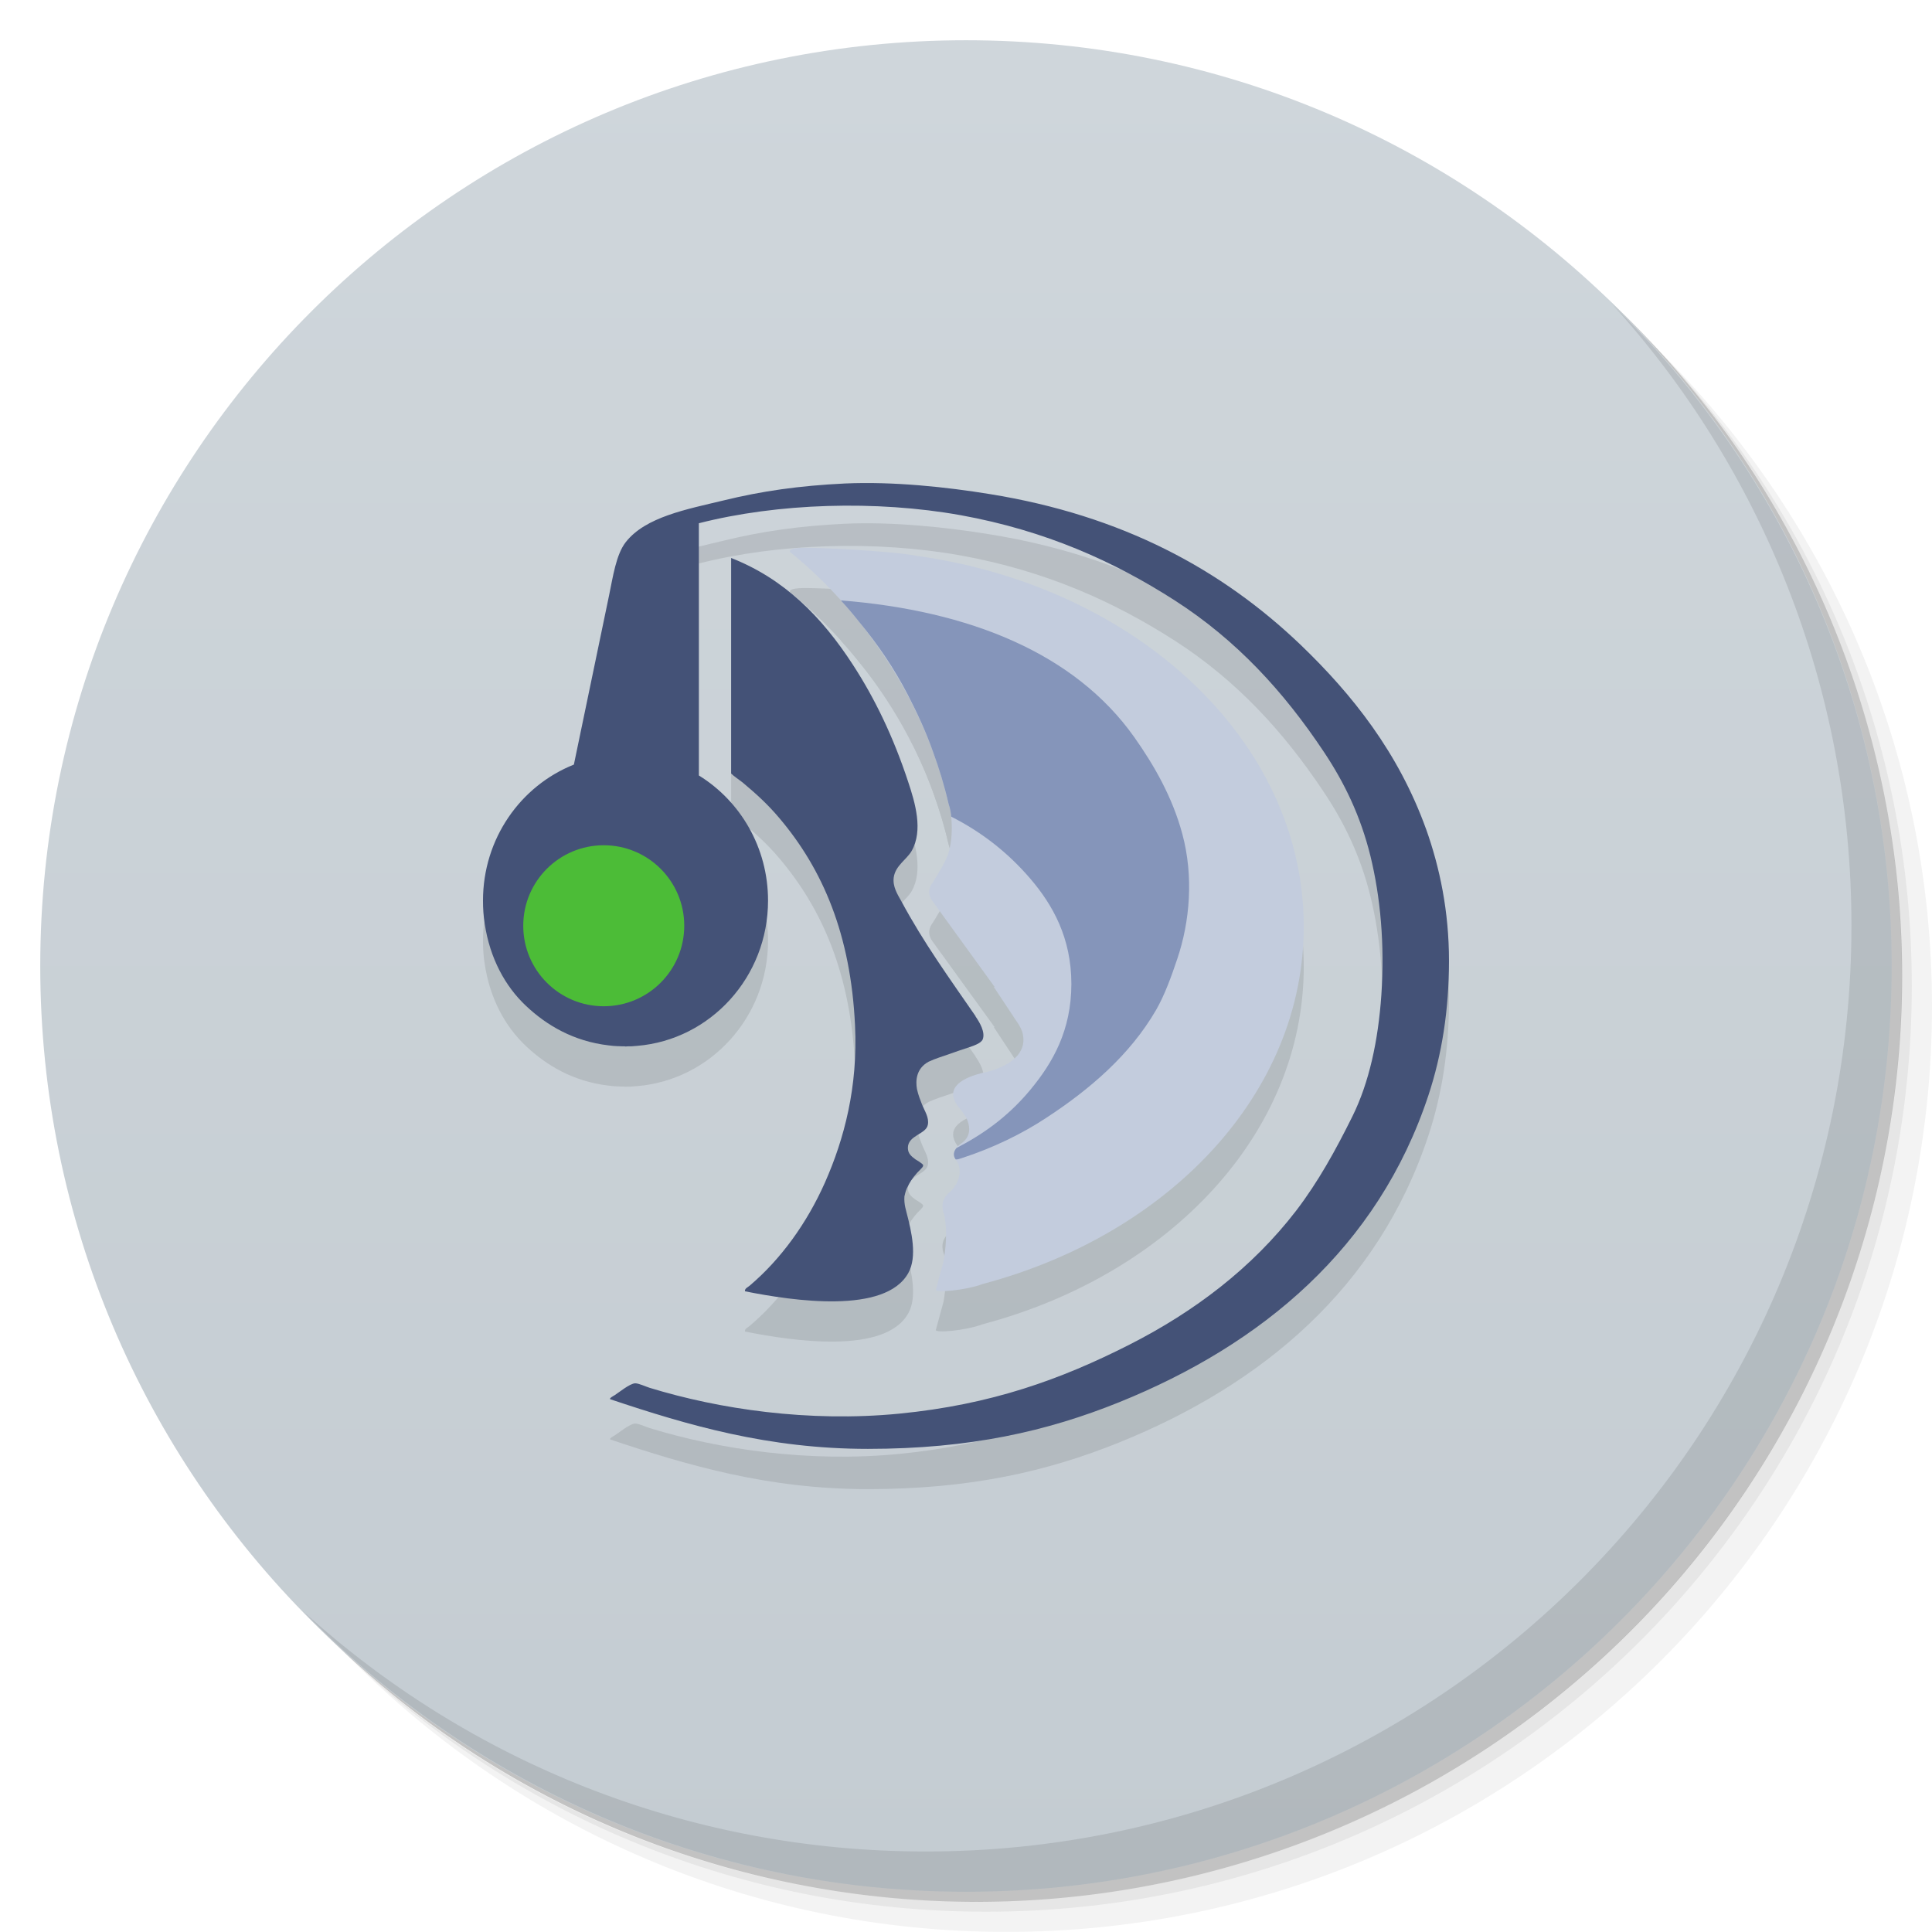 <svg viewBox="0 0 48 48"><defs><linearGradient id="linearGradient3764" x1="1" x2="47" gradientUnits="userSpaceOnUse" gradientTransform="matrix(0,-1,1,0,-1.5e-6,48)"><stop stop-color="#c4ccd2" stop-opacity="1"/><stop offset="1" stop-color="#cfd6db" stop-opacity="1"/></linearGradient><clipPath id="clipPath-363228024"><g transform="translate(0,-1004.362)"><path d="m -24 13 c 0 1.105 -0.672 2 -1.5 2 -0.828 0 -1.5 -0.895 -1.5 -2 0 -1.105 0.672 -2 1.5 -2 0.828 0 1.5 0.895 1.5 2 z" transform="matrix(15.333,0,0,11.5,415,878.862)" fill="#1890d0"/></g></clipPath><clipPath id="clipPath-379224256"><g transform="translate(0,-1004.362)"><path d="m -24 13 c 0 1.105 -0.672 2 -1.5 2 -0.828 0 -1.5 -0.895 -1.5 -2 0 -1.105 0.672 -2 1.5 -2 0.828 0 1.5 0.895 1.5 2 z" transform="matrix(15.333,0,0,11.5,415,878.862)" fill="#1890d0"/></g></clipPath></defs><g><g transform="translate(0,-1004.362)"><path d="m 25 1006.36 c -12.703 0 -23 10.298 -23 23 0 6.367 2.601 12.12 6.781 16.281 4.085 3.712 9.514 5.969 15.469 5.969 12.703 0 23 -10.297 23 -23 0 -5.954 -2.256 -11.384 -5.969 -15.469 -4.165 -4.181 -9.914 -6.781 -16.281 -6.781 z m 16.281 6.781 c 3.854 4.113 6.219 9.637 6.219 15.719 0 12.703 -10.297 23 -23 23 -6.081 0 -11.606 -2.364 -15.719 -6.219 4.16 4.144 9.883 6.719 16.219 6.719 12.703 0 23 -10.297 23 -23 0 -6.335 -2.575 -12.06 -6.719 -16.219 z" opacity="0.05"/><path d="m 41.28 1013.14 c 3.712 4.085 5.969 9.514 5.969 15.469 0 12.703 -10.297 23 -23 23 -5.954 0 -11.384 -2.256 -15.469 -5.969 4.113 3.854 9.637 6.219 15.719 6.219 12.703 0 23 -10.297 23 -23 0 -6.081 -2.364 -11.606 -6.219 -15.719 z" opacity="0.1"/><path transform="matrix(15.333,0,0,11.5,415.25,879.112)" d="m -24 13 a 1.5 2 0 1 1 -3 0 1.5 2 0 1 1 3 0 z" opacity="0.2"/></g></g><g><path d="m 24 1 c 12.703 0 23 10.297 23 23 c 0 12.703 -10.297 23 -23 23 -12.703 0 -23 -10.297 -23 -23 0 -12.703 10.297 -23 23 -23 z" fill="url(#linearGradient3764)" fill-opacity="1"/></g><g/><g><g clip-path="url(#clipPath-363228024)"><g transform="translate(0,1)"><g opacity="0.1"><!-- color: #cfd6db --><g><path d="m 22.762 13.809 c -0.016 -0.004 -0.027 -0.008 -0.043 -0.012 c -0.707 -0.113 -2.285 -0.188 -2.727 -0.188 c -0.445 0 -0.363 0.105 -0.363 0.105 c 0.777 0.621 3.125 2.734 3.941 6.27 c 0 0 0.039 0.102 0.059 0.262 c 0 0.004 0 0.008 0 0.008 c 0.027 0.25 0.039 0.633 -0.082 0.996 c -0.109 0.266 -0.379 0.684 -0.379 0.684 c -0.074 0.098 -0.148 0.27 0.016 0.477 l 1.527 2.109 l -0.02 0 l 0.566 0.855 c 0 0 0.086 0.109 0.141 0.262 c 0.188 0.66 -0.586 0.922 -0.883 0.996 c -0.031 0.008 -0.109 0.023 -0.109 0.023 c -0.41 0.102 -0.992 0.34 -0.59 0.848 c 0 0 0 0 0 0.004 c 0.008 0.008 0.016 0.016 0.023 0.027 c 0.031 0.035 0.086 0.105 0.168 0.234 c 0.078 0.164 0.145 0.43 -0.094 0.617 c -0.125 0.082 -0.336 0.266 -0.133 0.473 l -0.012 -0.016 c 0 0 0.027 0.035 0.051 0.102 c 0.094 0.352 -0.137 0.598 -0.23 0.68 c -0.012 0.008 -0.02 0.02 -0.031 0.027 c 0 0 -0.004 0.004 -0.004 0.004 l 0.004 -0.004 c -0.246 0.227 -0.102 0.516 -0.102 0.516 c 0 0 0 0 0 0.004 c 0.004 0.023 0.012 0.051 0.016 0.078 c 0.063 0.355 0.027 0.762 -0.031 1.094 l -0.191 0.699 l 0 -0.004 c -0.035 0.086 0.738 0.023 1.172 -0.141 c 4.629 -1.23 7.969 -4.738 7.969 -8.879 c 0 -4.617 -4.16 -8.453 -9.629 -9.211" fill="#000" stroke="none" fill-rule="evenodd" fill-opacity="1"/><path d="m 24.24 25.25 c -0.66 -0.957 -1.289 -1.824 -1.844 -2.855 c -0.098 -0.176 -0.223 -0.367 -0.191 -0.598 c 0.043 -0.293 0.32 -0.441 0.445 -0.656 c 0.289 -0.512 0.09 -1.188 -0.09 -1.727 c -0.363 -1.098 -0.82 -2.055 -1.375 -2.906 c -0.762 -1.172 -1.691 -2.125 -3.02 -2.645 l 0 5.355 c 0.07 0.07 0.211 0.164 0.281 0.219 c 0.344 0.289 0.617 0.535 0.902 0.871 c 1.102 1.293 1.789 2.922 1.895 5.168 c 0.074 1.52 -0.266 2.82 -0.75 3.91 c -0.445 1 -1.09 1.898 -1.871 2.559 c -0.039 0.035 -0.125 0.066 -0.113 0.137 c 1.207 0.242 3.492 0.574 4.059 -0.457 c 0.223 -0.402 0.082 -1.016 -0.047 -1.508 c -0.012 -0.043 -0.02 -0.082 -0.031 -0.125 c -0.016 -0.074 -0.027 -0.172 -0.02 -0.266 c 0.008 -0.031 0.02 -0.102 0.055 -0.191 c 0.008 -0.012 0.012 -0.023 0.02 -0.039 c 0.047 -0.105 0.125 -0.23 0.242 -0.359 c 0.145 -0.145 0.148 -0.152 0.148 -0.188 c 0 -0.035 -0.191 -0.145 -0.191 -0.145 c -0.098 -0.074 -0.188 -0.141 -0.188 -0.285 c 0 -0.316 0.453 -0.336 0.496 -0.574 c 0.035 -0.18 -0.078 -0.34 -0.141 -0.496 c -0.043 -0.109 -0.098 -0.246 -0.129 -0.391 c -0.035 -0.199 -0.027 -0.508 0.289 -0.68 c 0.164 -0.078 0.375 -0.141 0.527 -0.195 c 0.137 -0.051 0.281 -0.098 0.434 -0.148 c 0.133 -0.047 0.336 -0.105 0.383 -0.211 c 0.07 -0.176 -0.074 -0.422 -0.18 -0.574" fill="#000" stroke="none" fill-rule="evenodd" fill-opacity="1"/><path d="m 23.629 20.246 c 0 0.004 0 0.008 0 0.008 c 0 0.012 0 0.023 0.004 0.035 c 0.77 0.391 1.418 0.902 1.973 1.551 c 0.547 0.641 1.012 1.461 1.012 2.605 c 0 1.16 -0.469 1.965 -1.012 2.621 c -0.48 0.582 -1.055 1.039 -1.75 1.406 c -0.027 0.016 -0.059 0.031 -0.094 0.051 c -0.063 0.078 -0.094 0.176 -0.02 0.281 c 0.043 0.008 0.094 -0.012 0.152 -0.031 c 0.773 -0.25 1.504 -0.605 2.117 -1.012 c 1.066 -0.699 2.063 -1.551 2.711 -2.668 c 0.211 -0.367 0.375 -0.816 0.527 -1.27 c 0.313 -0.922 0.41 -2.051 0.125 -3.105 c -0.246 -0.914 -0.699 -1.703 -1.195 -2.406 c -1.473 -2.078 -4.086 -3.141 -7.281 -3.395 l 0 0.008 c 0.148 0.16 0.297 0.336 0.449 0.527 c 0.461 0.555 0.871 1.156 1.215 1.824 c 0.227 0.438 0.441 0.902 0.617 1.398 c 0.152 0.414 0.285 0.848 0.391 1.309 c 0 0 0.039 0.102 0.059 0.262" fill="#000" stroke="none" fill-rule="evenodd" fill-opacity="1"/><path d="m 35.43 20.598 c -0.684 -1.898 -1.828 -3.34 -3.117 -4.578 c -1.961 -1.875 -4.43 -3.215 -7.73 -3.746 c -1.059 -0.172 -2.379 -0.316 -3.59 -0.262 c -1.137 0.055 -2.066 0.188 -3.02 0.422 c -0.906 0.219 -1.934 0.406 -2.426 1.035 c -0.242 0.309 -0.32 0.871 -0.414 1.32 c -0.301 1.449 -0.582 2.789 -0.875 4.207 c -1.324 0.527 -2.258 1.84 -2.258 3.379 c 0 0.004 0 0.008 0 0.012 c 0 0.184 0.012 0.371 0.043 0.566 c 0.129 0.855 0.508 1.551 1.023 2.035 c 0.512 0.484 1.184 0.883 2.055 0.984 c 0.078 0.012 0.156 0.016 0.23 0.02 c 0.008 0 0.016 0 0.023 0 c 0.051 0.004 0.098 0.004 0.148 0.004 c 0.004 0 0.012 0.004 0.016 0.004 c 0.02 0 0.039 -0.004 0.055 -0.004 c 0.031 0 0.059 0 0.09 0 c 0.047 -0.004 0.094 -0.008 0.145 -0.012 c 0 0 0.004 0 0.004 0 c 1.82 -0.152 3.25 -1.711 3.25 -3.609 c 0 -1.32 -0.688 -2.473 -1.719 -3.109 l 0 -6.266 c 1.957 -0.5 4.402 -0.578 6.512 -0.199 c 2.105 0.383 3.801 1.145 5.32 2.121 c 1.516 0.977 2.688 2.242 3.699 3.762 c 0.508 0.762 0.91 1.59 1.156 2.59 c 0.246 1.01 0.355 2.176 0.27 3.441 c -0.078 1.141 -0.305 2.184 -0.719 3.02 c -0.422 0.852 -0.852 1.629 -1.398 2.344 c -1.094 1.422 -2.527 2.508 -4.141 3.328 c -1.699 0.863 -3.434 1.492 -5.723 1.715 c -2.25 0.219 -4.473 -0.113 -6.195 -0.641 c -0.113 -0.035 -0.27 -0.113 -0.363 -0.113 c -0.133 0.004 -0.402 0.227 -0.512 0.297 c -0.047 0.027 -0.133 0.074 -0.109 0.098 c 1.934 0.648 3.93 1.234 6.402 1.234 c 2.539 0 4.457 -0.438 6.246 -1.16 c 3.539 -1.43 6.426 -3.832 7.68 -7.621 c 0.336 -1.016 0.512 -2.125 0.512 -3.344 c 0 -1.227 -0.227 -2.313 -0.57 -3.277" fill="#000" stroke="none" fill-rule="evenodd" fill-opacity="1"/><path d="m 17 23 c 0 1.105 -0.895 2 -2 2 c -1.105 0 -2 -0.895 -2 -2 c 0 -1.105 0.895 -2 2 -2 c 1.105 0 2 0.895 2 2" fill="#000" stroke="none" fill-rule="evenodd" fill-opacity="1"/></g></g></g></g></g><g><g clip-path="url(#clipPath-379224256)"><!-- color: #cfd6db --><g><path d="m 22.762 13.809 c -0.016 -0.004 -0.027 -0.008 -0.043 -0.012 c -0.707 -0.113 -2.285 -0.188 -2.727 -0.188 c -0.445 0 -0.363 0.105 -0.363 0.105 c 0.777 0.621 3.125 2.734 3.941 6.27 c 0 0 0.039 0.102 0.059 0.262 c 0 0.004 0 0.008 0 0.008 c 0.027 0.25 0.039 0.633 -0.082 0.996 c -0.109 0.266 -0.379 0.684 -0.379 0.684 c -0.074 0.098 -0.148 0.27 0.016 0.477 l 1.527 2.109 l -0.02 0 l 0.566 0.855 c 0 0 0.086 0.109 0.141 0.262 c 0.188 0.66 -0.586 0.922 -0.883 0.996 c -0.031 0.008 -0.109 0.023 -0.109 0.023 c -0.41 0.102 -0.992 0.34 -0.59 0.848 c 0 0 0 0 0 0.004 c 0.008 0.008 0.016 0.016 0.023 0.027 c 0.031 0.035 0.086 0.105 0.168 0.234 c 0.078 0.164 0.145 0.43 -0.094 0.617 c -0.125 0.082 -0.336 0.266 -0.133 0.473 l -0.012 -0.016 c 0 0 0.027 0.035 0.051 0.102 c 0.094 0.352 -0.137 0.598 -0.23 0.68 c -0.012 0.008 -0.02 0.02 -0.031 0.027 c 0 0 -0.004 0.004 -0.004 0.004 l 0.004 -0.004 c -0.246 0.227 -0.102 0.516 -0.102 0.516 c 0 0 0 0 0 0.004 c 0.004 0.023 0.012 0.051 0.016 0.078 c 0.063 0.355 0.027 0.762 -0.031 1.094 l -0.191 0.699 l 0 -0.004 c -0.035 0.086 0.738 0.023 1.172 -0.141 c 4.629 -1.23 7.969 -4.738 7.969 -8.879 c 0 -4.617 -4.16 -8.453 -9.629 -9.211" fill="#c3ccdd" stroke="none" fill-rule="evenodd" fill-opacity="1"/><path d="m 24.24 25.25 c -0.66 -0.957 -1.289 -1.824 -1.844 -2.855 c -0.098 -0.176 -0.223 -0.367 -0.191 -0.598 c 0.043 -0.293 0.32 -0.441 0.445 -0.656 c 0.289 -0.512 0.09 -1.188 -0.09 -1.727 c -0.363 -1.098 -0.82 -2.055 -1.375 -2.906 c -0.762 -1.172 -1.691 -2.125 -3.02 -2.645 l 0 5.355 c 0.07 0.07 0.211 0.164 0.281 0.219 c 0.344 0.289 0.617 0.535 0.902 0.871 c 1.102 1.293 1.789 2.922 1.895 5.168 c 0.074 1.52 -0.266 2.82 -0.75 3.91 c -0.445 1 -1.09 1.898 -1.871 2.559 c -0.039 0.035 -0.125 0.066 -0.113 0.137 c 1.207 0.242 3.492 0.574 4.059 -0.457 c 0.223 -0.402 0.082 -1.016 -0.047 -1.508 c -0.012 -0.043 -0.02 -0.082 -0.031 -0.125 c -0.016 -0.074 -0.027 -0.172 -0.02 -0.266 c 0.008 -0.031 0.02 -0.102 0.055 -0.191 c 0.008 -0.012 0.012 -0.023 0.02 -0.039 c 0.047 -0.105 0.125 -0.23 0.242 -0.359 c 0.145 -0.145 0.148 -0.152 0.148 -0.188 c 0 -0.035 -0.191 -0.145 -0.191 -0.145 c -0.098 -0.074 -0.188 -0.141 -0.188 -0.285 c 0 -0.316 0.453 -0.336 0.496 -0.574 c 0.035 -0.18 -0.078 -0.34 -0.141 -0.496 c -0.043 -0.109 -0.098 -0.246 -0.129 -0.391 c -0.035 -0.199 -0.027 -0.508 0.289 -0.68 c 0.164 -0.078 0.375 -0.141 0.527 -0.195 c 0.137 -0.051 0.281 -0.098 0.434 -0.148 c 0.133 -0.047 0.336 -0.105 0.383 -0.211 c 0.07 -0.176 -0.074 -0.422 -0.18 -0.574" fill="#445277" stroke="none" fill-rule="evenodd" fill-opacity="1"/><path d="m 23.629 20.246 c 0 0.004 0 0.008 0 0.008 c 0 0.012 0 0.023 0.004 0.035 c 0.77 0.391 1.418 0.902 1.973 1.551 c 0.547 0.641 1.012 1.461 1.012 2.605 c 0 1.16 -0.469 1.965 -1.012 2.621 c -0.48 0.582 -1.055 1.039 -1.75 1.406 c -0.027 0.016 -0.059 0.031 -0.094 0.051 c -0.063 0.078 -0.094 0.176 -0.02 0.281 c 0.043 0.008 0.094 -0.012 0.152 -0.031 c 0.773 -0.25 1.504 -0.605 2.117 -1.012 c 1.066 -0.699 2.063 -1.551 2.711 -2.668 c 0.211 -0.367 0.375 -0.816 0.527 -1.27 c 0.313 -0.922 0.41 -2.051 0.125 -3.105 c -0.246 -0.914 -0.699 -1.703 -1.195 -2.406 c -1.473 -2.078 -4.086 -3.141 -7.281 -3.395 l 0 0.008 c 0.148 0.16 0.297 0.336 0.449 0.527 c 0.461 0.555 0.871 1.156 1.215 1.824 c 0.227 0.438 0.441 0.902 0.617 1.398 c 0.152 0.414 0.285 0.848 0.391 1.309 c 0 0 0.039 0.102 0.059 0.262" fill="#8595ba" stroke="none" fill-rule="evenodd" fill-opacity="1"/><path d="m 35.43 20.598 c -0.684 -1.898 -1.828 -3.34 -3.117 -4.578 c -1.961 -1.875 -4.43 -3.215 -7.73 -3.746 c -1.059 -0.172 -2.379 -0.316 -3.59 -0.262 c -1.137 0.055 -2.066 0.188 -3.02 0.422 c -0.906 0.219 -1.934 0.406 -2.426 1.035 c -0.242 0.309 -0.32 0.871 -0.414 1.32 c -0.301 1.449 -0.582 2.789 -0.875 4.207 c -1.324 0.527 -2.258 1.84 -2.258 3.379 c 0 0.004 0 0.008 0 0.012 c 0 0.184 0.012 0.371 0.043 0.566 c 0.129 0.855 0.508 1.551 1.023 2.035 c 0.512 0.484 1.184 0.883 2.055 0.984 c 0.078 0.012 0.156 0.016 0.23 0.02 c 0.008 0 0.016 0 0.023 0 c 0.051 0.004 0.098 0.004 0.148 0.004 c 0.004 0 0.012 0.004 0.016 0.004 c 0.02 0 0.039 -0.004 0.055 -0.004 c 0.031 0 0.059 0 0.09 0 c 0.047 -0.004 0.094 -0.008 0.145 -0.012 c 0 0 0.004 0 0.004 0 c 1.82 -0.152 3.25 -1.711 3.25 -3.609 c 0 -1.32 -0.688 -2.473 -1.719 -3.109 l 0 -6.266 c 1.957 -0.5 4.402 -0.578 6.512 -0.199 c 2.105 0.383 3.801 1.145 5.32 2.121 c 1.516 0.977 2.688 2.242 3.699 3.762 c 0.508 0.762 0.91 1.59 1.156 2.59 c 0.246 1.01 0.355 2.176 0.27 3.441 c -0.078 1.141 -0.305 2.184 -0.719 3.02 c -0.422 0.852 -0.852 1.629 -1.398 2.344 c -1.094 1.422 -2.527 2.508 -4.141 3.328 c -1.699 0.863 -3.434 1.492 -5.723 1.715 c -2.25 0.219 -4.473 -0.113 -6.195 -0.641 c -0.113 -0.035 -0.27 -0.113 -0.363 -0.113 c -0.133 0.004 -0.402 0.227 -0.512 0.297 c -0.047 0.027 -0.133 0.074 -0.109 0.098 c 1.934 0.648 3.93 1.234 6.402 1.234 c 2.539 0 4.457 -0.438 6.246 -1.16 c 3.539 -1.43 6.426 -3.832 7.68 -7.621 c 0.336 -1.016 0.512 -2.125 0.512 -3.344 c 0 -1.227 -0.227 -2.313 -0.57 -3.277" fill="#445277" stroke="none" fill-rule="evenodd" fill-opacity="1"/><path d="m 17 23 c 0 1.105 -0.895 2 -2 2 c -1.105 0 -2 -0.895 -2 -2 c 0 -1.105 0.895 -2 2 -2 c 1.105 0 2 0.895 2 2" fill="#4cbc37" stroke="none" fill-rule="evenodd" fill-opacity="1"/></g></g></g><g><path d="m 40.03 7.531 c 3.712 4.084 5.969 9.514 5.969 15.469 0 12.703 -10.297 23 -23 23 c -5.954 0 -11.384 -2.256 -15.469 -5.969 4.178 4.291 10.01 6.969 16.469 6.969 c 12.703 0 23 -10.298 23 -23 0 -6.462 -2.677 -12.291 -6.969 -16.469 z" opacity="0.1"/></g></svg>